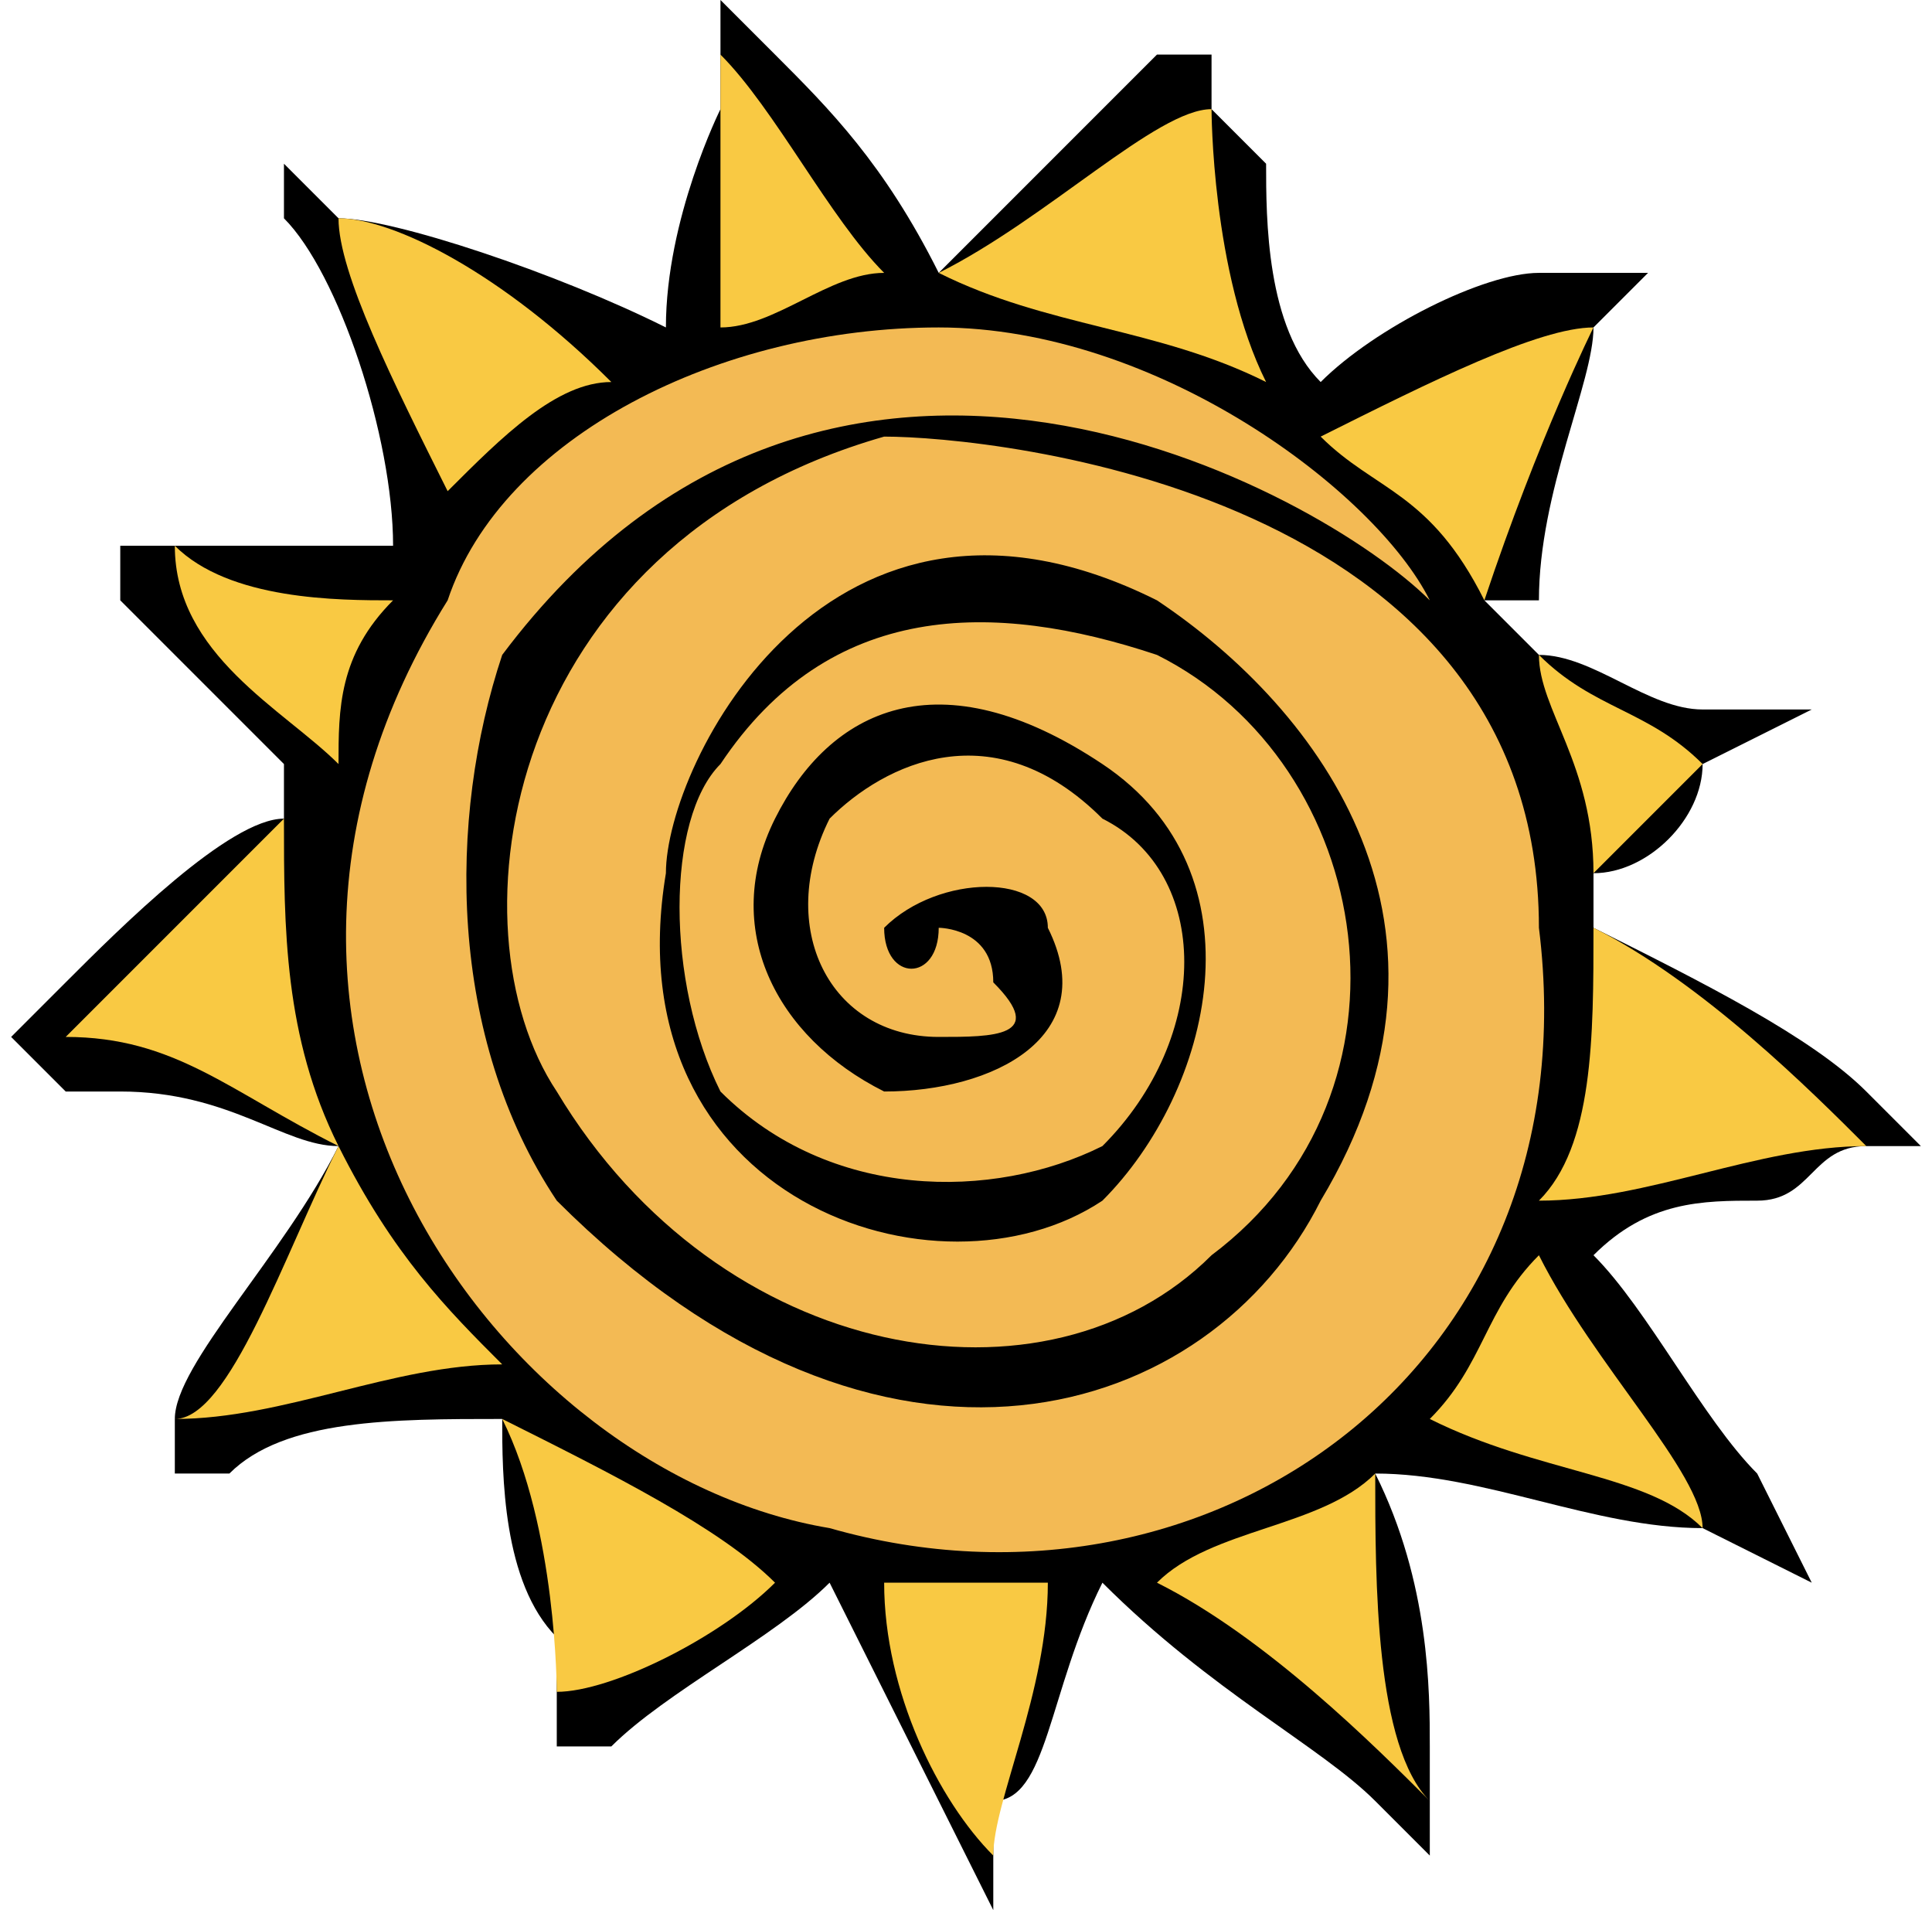 <?xml version="1.0" encoding="UTF-8"?>
<!DOCTYPE svg PUBLIC "-//W3C//DTD SVG 1.1//EN" "http://www.w3.org/Graphics/SVG/1.1/DTD/svg11.dtd">
<!-- Creator: CorelDRAW X7 -->
<svg xmlns="http://www.w3.org/2000/svg" xml:space="preserve" width="0.347in" height="0.343in" version="1.1" style="shape-rendering:geometricPrecision; text-rendering:geometricPrecision; image-rendering:optimizeQuality; fill-rule:evenodd; clip-rule:evenodd"
viewBox="0 0 35 35"
 xmlns:xlink="http://www.w3.org/1999/xlink">
 <defs>
  <style type="text/css">
   <![CDATA[
    .fil2 {fill:#F9C943}
    .fil0 {fill:black;fill-rule:nonzero}
    .fil1 {fill:#F3BA54;fill-rule:nonzero}
   ]]>
  </style>
 </defs>
 <g id="__x0023_Layer_x0020_1">

  <g id="_145842408848">
   <path class="fil0" d="M1 18l-1 1 1 1c1,0 1,0 1,0 2,0 3,1 4,1 -1,2 -3,4 -3,5l0 1 1 0c1,-1 3,-1 5,-1l0 0c0,1 0,3 1,4 0,1 0,1 0,1l0 1 1 0c1,-1 3,-2 4,-3l0 0c1,2 2,4 2,4l1 2 0 -2c1,0 1,-2 2,-4l0 0 0 0c2,2 4,3 5,4l1 1 0 -2c0,-1 0,-3 -1,-5 2,0 4,1 6,1l2 1 -1 -2c-1,-1 -2,-3 -3,-4 1,-1 2,-1 3,-1 1,0 1,-1 2,-1l1 0 -1 -1c-1,-1 -3,-2 -5,-3l0 -1 0 0c1,0 2,-1 2,-2l2 -1 -2 0c-1,0 -2,-1 -3,-1l-1 -1 1 0c0,-2 1,-4 1,-5l1 -1 -2 0c-1,0 -3,1 -4,2l0 0c-1,-1 -1,-3 -1,-4 -1,-1 -1,-1 -1,-1l0 -1 -1 0c-1,1 -3,3 -4,4l0 0c-1,-2 -2,-3 -3,-4l-1 -1 0 2c0,0 -1,2 -1,4l0 0 0 0c-2,-1 -5,-2 -6,-2l-1 -1 0 1c1,1 2,4 2,6l0 0 0 0c-1,0 -3,0 -4,0l-1 0 0 1c1,1 2,2 3,3 0,0 0,0 0,0l0 0 0 1c-1,0 -3,2 -4,3z"/>
   <g>
    <path class="fil1" d="M21 12c-3,-1 -6,-1 -8,2 -1,1 -1,4 0,6 2,2 5,2 7,1 2,-2 2,-5 0,-6 -2,-2 -4,-1 -5,0 -1,2 0,4 2,4 1,0 2,0 1,-1 0,-1 -1,-1 -1,-1 0,1 -1,1 -1,0 1,-1 3,-1 3,0 1,2 -1,3 -3,3 -2,-1 -3,-3 -2,-5 1,-2 3,-3 6,-1 3,2 2,6 0,8 -3,2 -9,0 -8,-6 0,-2 3,-8 9,-5 3,2 6,6 3,11 -2,4 -8,6 -14,0 -2,-3 -2,-7 -1,-10 6,-8 15,-3 17,-1 -1,-2 -5,-5 -9,-5 -4,0 -8,2 -9,5 -5,8 1,16 7,17 7,2 14,-3 13,-11 0,-8 -10,-9 -12,-9 -7,2 -8,9 -6,12 3,5 9,6 12,3 4,-3 3,-9 -1,-11z"/>
    <path class="fil2" d="M7 11c-1,0 -3,0 -4,-1 0,2 2,3 3,4 0,-1 0,-2 1,-3z"/>
    <path class="fil2" d="M6 21c-2,-1 -3,-2 -5,-2 1,-1 3,-3 4,-4 0,2 0,4 1,6z"/>
    <path class="fil2" d="M9 25c-2,0 -4,1 -6,1 1,0 2,-3 3,-5 1,2 2,3 3,4z"/>
    <path class="fil2" d="M14 29c-1,1 -3,2 -4,2 0,0 0,-3 -1,-5 2,1 4,2 5,3z"/>
    <path class="fil2" d="M19 29c0,2 -1,4 -1,5 -1,-1 -2,-3 -2,-5 1,0 2,0 3,0z"/>
    <path class="fil2" d="M25 27c0,2 0,5 1,6 -1,-1 -3,-3 -5,-4 1,-1 3,-1 4,-2z"/>
    <path class="fil2" d="M28 23c1,2 3,4 3,5 -1,-1 -3,-1 -5,-2 1,-1 1,-2 2,-3z"/>
    <path class="fil2" d="M29 17c2,1 4,3 5,4 -2,0 -4,1 -6,1 1,-1 1,-3 1,-5z"/>
    <path class="fil2" d="M28 12c1,1 2,1 3,2 0,0 -1,1 -2,2 0,-2 -1,-3 -1,-4z"/>
    <path class="fil2" d="M24 8c2,-1 4,-2 5,-2 0,0 -1,2 -2,5 -1,-2 -2,-2 -3,-3z"/>
    <path class="fil2" d="M17 5c2,-1 4,-3 5,-3 0,0 0,3 1,5 -2,-1 -4,-1 -6,-2z"/>
    <path class="fil2" d="M13 6c0,-2 0,-4 0,-5 1,1 2,3 3,4 -1,0 -2,1 -3,1z"/>
    <path class="fil2" d="M8 9c-1,-2 -2,-4 -2,-5 1,0 3,1 5,3 -1,0 -2,1 -3,2z"/>
   </g>
  </g>
 </g>
</svg>
